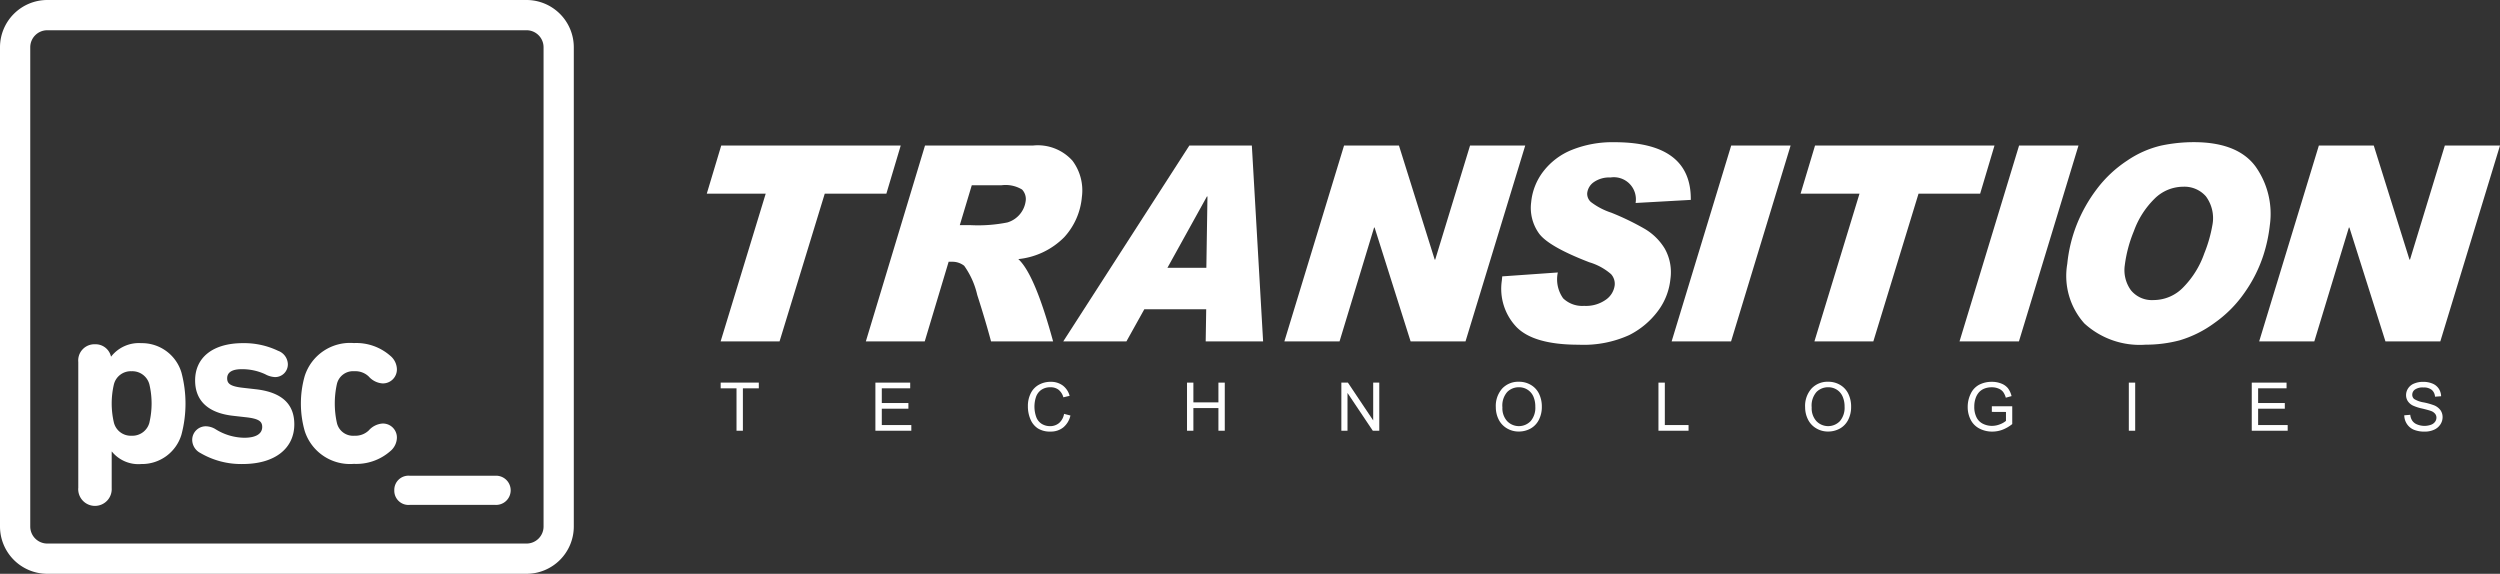 <svg xmlns="http://www.w3.org/2000/svg" width="224.86" height="51.61" viewBox="0 0 224.86 51.61">
  <rect x="0" y="0" width="224.86" height="51.61" fill="#333333" stroke="none"/>
  <g id="Group_10" data-name="Group 10" transform="translate(-308.025 -131.458)">
    <g id="Group_7" data-name="Group 7">
      <path id="Path_28" data-name="Path 28" d="M510.872,146.4q-1.62-2.152-5.523-2.156a14.247,14.247,0,0,0-2.955.311,9.087,9.087,0,0,0-3.031,1.341,10.921,10.921,0,0,0-2.727,2.546,13.654,13.654,0,0,0-1.826,3.233,13.145,13.145,0,0,0-.846,3.513,6.414,6.414,0,0,0,1.536,5.36,7.377,7.377,0,0,0,5.52,1.911,11.859,11.859,0,0,0,3.055-.391,10.174,10.174,0,0,0,3.112-1.55,11,11,0,0,0,2.784-2.825,12.473,12.473,0,0,0,1.613-3.219,13.679,13.679,0,0,0,.6-2.769A7.342,7.342,0,0,0,510.872,146.4Zm-3.851,5.281a12.48,12.48,0,0,1-.737,2.577,8.156,8.156,0,0,1-1.847,3,3.714,3.714,0,0,1-2.705,1.188,2.427,2.427,0,0,1-2.046-.886,3.076,3.076,0,0,1-.55-2.237,11.952,11.952,0,0,1,.82-3.081,7.77,7.77,0,0,1,1.847-2.9,3.664,3.664,0,0,1,2.59-1.089,2.56,2.56,0,0,1,2.041.867A3.3,3.3,0,0,1,507.021,151.686Z" fill="#fff" fill-rule="evenodd"/>
      <path id="Path_29" data-name="Path 29" d="M389.04,144.548l-1.291,4.328h-5.542l-4.065,13.286h-5.3l4.054-13.286h-5.3l1.3-4.328Z" fill="#fff" fill-rule="evenodd"/>
      <path id="Path_30" data-name="Path 30" d="M404.482,145.907a4.19,4.19,0,0,0-3.546-1.359h-9.713l-5.32,17.614H391.2l2.149-7.16h.281a1.725,1.725,0,0,1,1.117.36,7.322,7.322,0,0,1,1.175,2.625c.484,1.506.9,2.9,1.241,4.175h5.581q-1.652-6.062-3.129-7.4a6.762,6.762,0,0,0,4.138-1.977,6.142,6.142,0,0,0,1.581-3.611A4.461,4.461,0,0,0,404.482,145.907Zm-4.206,3.652a2.328,2.328,0,0,1-1.646,1.908,13.451,13.451,0,0,1-3.278.243h-1l1.079-3.59h2.679a2.864,2.864,0,0,1,1.841.384A1.236,1.236,0,0,1,400.276,149.559Z" fill="#fff" fill-rule="evenodd"/>
      <path id="Path_31" data-name="Path 31" d="M421.634,162.162l-1.013-17.614H415l-11.34,17.614h5.681l1.607-2.886h5.568l-.046,2.886Zm-8.605-6.619,3.552-6.416h.048l-.1,6.416Z" fill="#fff" fill-rule="evenodd"/>
      <path id="Path_32" data-name="Path 32" d="M445.21,144.548l-5.37,17.614H434.9l-3.238-10.236h-.046l-3.107,10.236h-4.962l5.367-17.614h4.938l3.215,10.26h.046l3.134-10.26Z" fill="#fff" fill-rule="evenodd"/>
      <path id="Path_33" data-name="Path 33" d="M460.1,149.437l-4.963.278a1.985,1.985,0,0,0-2.261-2.294,2.426,2.426,0,0,0-1.491.415,1.389,1.389,0,0,0-.6.99.992.992,0,0,0,.33.8,6.194,6.194,0,0,0,1.838.963,23.565,23.565,0,0,1,3.008,1.456,5.17,5.17,0,0,1,1.8,1.777,4.324,4.324,0,0,1,.508,2.729,5.737,5.737,0,0,1-1.109,2.862,7.314,7.314,0,0,1-2.61,2.189,9.92,9.92,0,0,1-4.537.861q-4.063,0-5.61-1.613a4.987,4.987,0,0,1-1.3-4.134l.039-.4,5-.351a2.941,2.941,0,0,0,.479,2.326,2.48,2.48,0,0,0,1.888.678,3.083,3.083,0,0,0,1.968-.565,1.867,1.867,0,0,0,.78-1.286,1.3,1.3,0,0,0-.325-1,5.228,5.228,0,0,0-1.954-1.069q-3.625-1.395-4.511-2.569a3.944,3.944,0,0,1-.722-2.836,5.356,5.356,0,0,1,1.09-2.764,6.1,6.1,0,0,1,2.572-1.942,9.79,9.79,0,0,1,3.822-.689q6.93,0,6.873,5.188Z" fill="#fff" fill-rule="evenodd"/>
      <path id="Path_34" data-name="Path 34" d="M469.08,144.548l-5.355,17.614h-5.346l5.357-17.614Z" fill="#fff" fill-rule="evenodd"/>
      <path id="Path_35" data-name="Path 35" d="M487.418,144.548l-1.29,4.328h-5.542l-4.064,13.286h-5.3l4.055-13.286h-5.3l1.3-4.328Z" fill="#fff" fill-rule="evenodd"/>
      <path id="Path_36" data-name="Path 36" d="M494.973,144.548l-5.356,17.614h-5.344l5.356-17.614Z" fill="#fff" fill-rule="evenodd"/>
      <path id="Path_37" data-name="Path 37" d="M532.885,144.548l-5.367,17.614h-4.937l-3.241-10.236h-.047l-3.108,10.236h-4.96l5.368-17.614h4.938l3.213,10.26h.047l3.132-10.26Z" fill="#fff" fill-rule="evenodd"/>
      <g id="Group_6" data-name="Group 6">
        <path id="Path_38" data-name="Path 38" d="M374.27,170.2v-3.816h-1.425v-.512h3.43v.512h-1.431V170.2Z" fill="#fff" fill-rule="evenodd"/>
        <path id="Path_39" data-name="Path 39" d="M386.762,170.2v-4.328h3.13v.512h-2.555v1.324h2.393v.51h-2.393v1.471h2.656v.511Z" fill="#fff" fill-rule="evenodd"/>
        <path id="Path_40" data-name="Path 40" d="M403.731,168.683l.573.147a1.946,1.946,0,0,1-.647,1.075,1.787,1.787,0,0,1-1.144.371,2.048,2.048,0,0,1-1.138-.285,1.8,1.8,0,0,1-.669-.824,2.924,2.924,0,0,1-.228-1.16,2.531,2.531,0,0,1,.259-1.18,1.756,1.756,0,0,1,.735-.766,2.143,2.143,0,0,1,1.05-.261,1.784,1.784,0,0,1,1.092.331,1.715,1.715,0,0,1,.617.93l-.563.133a1.323,1.323,0,0,0-.44-.687,1.151,1.151,0,0,0-.719-.216,1.4,1.4,0,0,0-.834.238,1.291,1.291,0,0,0-.471.642,2.786,2.786,0,0,0,.026,1.8,1.215,1.215,0,0,0,.5.616,1.418,1.418,0,0,0,.736.2,1.238,1.238,0,0,0,.813-.277,1.4,1.4,0,0,0,.452-.827Z" fill="#fff" fill-rule="evenodd"/>
        <path id="Path_41" data-name="Path 41" d="M414.79,170.2v-4.328h.573v1.777h2.252v-1.777h.571V170.2h-.571v-2.039h-2.252V170.2Z" fill="#fff" fill-rule="evenodd"/>
        <path id="Path_42" data-name="Path 42" d="M428.672,170.2v-4.328h.589l2.275,3.4v-3.4h.547V170.2H431.5l-2.275-3.4v3.4Z" fill="#fff" fill-rule="evenodd"/>
        <path id="Path_43" data-name="Path 43" d="M446.455,166.881a1.859,1.859,0,0,0-.734-.8,2.065,2.065,0,0,0-1.08-.287,1.979,1.979,0,0,0-1.5.608,2.361,2.361,0,0,0-.576,1.687,2.458,2.458,0,0,0,.247,1.083,1.9,1.9,0,0,0,.729.8,2.051,2.051,0,0,0,1.092.3,2.167,2.167,0,0,0,1.053-.266,1.842,1.842,0,0,0,.752-.79,2.519,2.519,0,0,0,.266-1.174A2.637,2.637,0,0,0,446.455,166.881Zm-.756,2.452a1.466,1.466,0,0,1-2.119,0,1.719,1.719,0,0,1-.422-1.232,1.849,1.849,0,0,1,.439-1.393,1.462,1.462,0,0,1,1.045-.419,1.407,1.407,0,0,1,.772.217,1.381,1.381,0,0,1,.526.611,2.248,2.248,0,0,1,.177.921A1.843,1.843,0,0,1,445.7,169.333Z" fill="#fff" fill-rule="evenodd"/>
        <path id="Path_44" data-name="Path 44" d="M457.193,170.2v-4.328h.573v3.817H459.9v.511Z" fill="#fff" fill-rule="evenodd"/>
        <path id="Path_45" data-name="Path 45" d="M474.272,166.881a1.863,1.863,0,0,0-.733-.8,2.063,2.063,0,0,0-1.083-.287,1.968,1.968,0,0,0-1.492.608,2.349,2.349,0,0,0-.579,1.687,2.446,2.446,0,0,0,.249,1.083,1.882,1.882,0,0,0,.729.8,2.043,2.043,0,0,0,1.092.3,2.16,2.16,0,0,0,1.051-.266,1.844,1.844,0,0,0,.753-.79,2.53,2.53,0,0,0,.263-1.174A2.61,2.61,0,0,0,474.272,166.881Zm-.756,2.452a1.467,1.467,0,0,1-2.12,0,1.732,1.732,0,0,1-.421-1.232,1.853,1.853,0,0,1,.439-1.393,1.463,1.463,0,0,1,1.047-.419,1.413,1.413,0,0,1,.771.217,1.373,1.373,0,0,1,.522.611,2.216,2.216,0,0,1,.18.921A1.853,1.853,0,0,1,473.516,169.333Z" fill="#fff" fill-rule="evenodd"/>
        <path id="Path_46" data-name="Path 46" d="M487.179,168.505V168l1.835,0V169.6a3.275,3.275,0,0,1-.873.508,2.575,2.575,0,0,1-.92.169,2.449,2.449,0,0,1-1.158-.273,1.809,1.809,0,0,1-.787-.79,2.478,2.478,0,0,1-.268-1.154,2.671,2.671,0,0,1,.267-1.179,1.754,1.754,0,0,1,.758-.815,2.416,2.416,0,0,1,1.143-.265,2.229,2.229,0,0,1,.849.153,1.434,1.434,0,0,1,.6.42,1.943,1.943,0,0,1,.328.712l-.518.142a1.572,1.572,0,0,0-.244-.521.985.985,0,0,0-.412-.3,1.5,1.5,0,0,0-.6-.114,1.759,1.759,0,0,0-.68.119,1.323,1.323,0,0,0-.462.314,1.557,1.557,0,0,0-.272.428,2.253,2.253,0,0,0-.165.872,2.078,2.078,0,0,0,.2.968,1.264,1.264,0,0,0,.577.579,1.82,1.82,0,0,0,.812.189,1.935,1.935,0,0,0,.723-.142,1.848,1.848,0,0,0,.538-.308v-.8Z" fill="#fff" fill-rule="evenodd"/>
        <path id="Path_47" data-name="Path 47" d="M499.5,170.2v-4.328h.572V170.2Z" fill="#fff" fill-rule="evenodd"/>
        <path id="Path_48" data-name="Path 48" d="M510.557,170.2v-4.328h3.13v.512H511.13v1.324h2.4v.51h-2.4v1.471h2.658v.511Z" fill="#fff" fill-rule="evenodd"/>
        <path id="Path_49" data-name="Path 49" d="M524.273,168.812l.541-.046a1.135,1.135,0,0,0,.18.529.916.916,0,0,0,.433.337,1.756,1.756,0,0,0,1.244.033.779.779,0,0,0,.372-.268.627.627,0,0,0,.125-.37.546.546,0,0,0-.121-.353.845.845,0,0,0-.387-.258c-.117-.044-.374-.116-.773-.212a3.919,3.919,0,0,1-.834-.268,1.161,1.161,0,0,1-.462-.4,1,1,0,0,1-.155-.541,1.1,1.1,0,0,1,.188-.611,1.14,1.14,0,0,1,.544-.432,2.05,2.05,0,0,1,.794-.149,2.153,2.153,0,0,1,.848.155,1.231,1.231,0,0,1,.566.457,1.308,1.308,0,0,1,.213.682l-.549.041a.876.876,0,0,0-.3-.619,1.139,1.139,0,0,0-.753-.21,1.2,1.2,0,0,0-.756.19.568.568,0,0,0-.239.459.5.5,0,0,0,.169.385,2.324,2.324,0,0,0,.864.309,5.932,5.932,0,0,1,.958.272,1.367,1.367,0,0,1,.559.442,1.088,1.088,0,0,1,.179.618,1.173,1.173,0,0,1-.2.651,1.289,1.289,0,0,1-.568.475,1.972,1.972,0,0,1-.831.169,2.524,2.524,0,0,1-.989-.17,1.392,1.392,0,0,1-.621-.518,1.438,1.438,0,0,1-.238-.776Z" fill="#fff" fill-rule="evenodd"/>
      </g>
    </g>
    <g id="Group_8" data-name="Group 8">
      <path id="Path_50" data-name="Path 50" d="M315.066,175.358V164.012a1.456,1.456,0,0,1,1.5-1.589,1.422,1.422,0,0,1,1.44,1.1h.021a3.162,3.162,0,0,1,2.707-1.2,3.707,3.707,0,0,1,3.611,2.643,10.873,10.873,0,0,1,0,5.587,3.708,3.708,0,0,1-3.611,2.642,3.078,3.078,0,0,1-2.643-1.117h-.02v3.288a1.507,1.507,0,1,1-3.009,0Zm6.4-5.909a7.524,7.524,0,0,0,0-3.4,1.585,1.585,0,0,0-1.611-1.2,1.562,1.562,0,0,0-1.59,1.2,7.562,7.562,0,0,0,0,3.4,1.562,1.562,0,0,0,1.59,1.2A1.585,1.585,0,0,0,321.469,169.449Z" fill="#fff"/>
      <path id="Path_51" data-name="Path 51" d="M326.044,172.2a1.341,1.341,0,0,1-.731-1.2,1.224,1.224,0,0,1,1.246-1.2,1.732,1.732,0,0,1,.881.279,4.979,4.979,0,0,0,2.557.752c1.1,0,1.612-.387,1.612-.967,0-.494-.279-.751-1.5-.881l-1.139-.129c-2.256-.258-3.395-1.375-3.395-3.179,0-2.043,1.569-3.353,4.3-3.353a7.05,7.05,0,0,1,3.159.687,1.326,1.326,0,0,1,.881,1.182,1.14,1.14,0,0,1-1.182,1.182,2.02,2.02,0,0,1-.859-.258,4.94,4.94,0,0,0-2.106-.451c-.924,0-1.311.323-1.311.817,0,.472.258.73,1.44.859l1.138.129c2.45.28,3.461,1.418,3.461,3.158,0,2.127-1.7,3.567-4.642,3.567A7.243,7.243,0,0,1,326.044,172.2Z" fill="#fff"/>
      <path id="Path_52" data-name="Path 52" d="M335.432,170.222a9.047,9.047,0,0,1,0-4.942,4.277,4.277,0,0,1,4.426-2.965,4.627,4.627,0,0,1,3.266,1.139,1.624,1.624,0,0,1,.6,1.2,1.258,1.258,0,0,1-1.311,1.289,1.83,1.83,0,0,1-1.225-.623,1.737,1.737,0,0,0-1.289-.472,1.492,1.492,0,0,0-1.569,1.138,8.14,8.14,0,0,0,0,3.524,1.492,1.492,0,0,0,1.569,1.139,1.741,1.741,0,0,0,1.289-.472,1.832,1.832,0,0,1,1.225-.624,1.258,1.258,0,0,1,1.311,1.289,1.625,1.625,0,0,1-.6,1.2,4.627,4.627,0,0,1-3.266,1.138A4.277,4.277,0,0,1,335.432,170.222Z" fill="#fff"/>
    </g>
    <g id="Group_9" data-name="Group 9">
      <path id="Path_53" data-name="Path 53" d="M343.49,175.559a1.275,1.275,0,0,1,1.4-1.31h7.666a1.313,1.313,0,1,1,0,2.62h-7.666A1.276,1.276,0,0,1,343.49,175.559Z" fill="#fff"/>
    </g>
    <path id="Path_54" data-name="Path 54" d="M355.384,183.068H312.278a4.258,4.258,0,0,1-4.253-4.253V135.709a4.257,4.257,0,0,1,4.253-4.251h43.106a4.256,4.256,0,0,1,4.251,4.251v43.106A4.257,4.257,0,0,1,355.384,183.068Zm-43.106-48.89a1.533,1.533,0,0,0-1.532,1.531v43.106a1.533,1.533,0,0,0,1.532,1.532h43.106a1.533,1.533,0,0,0,1.531-1.532V135.709a1.533,1.533,0,0,0-1.531-1.531Z" fill="#fff"/>
  </g>
</svg>
